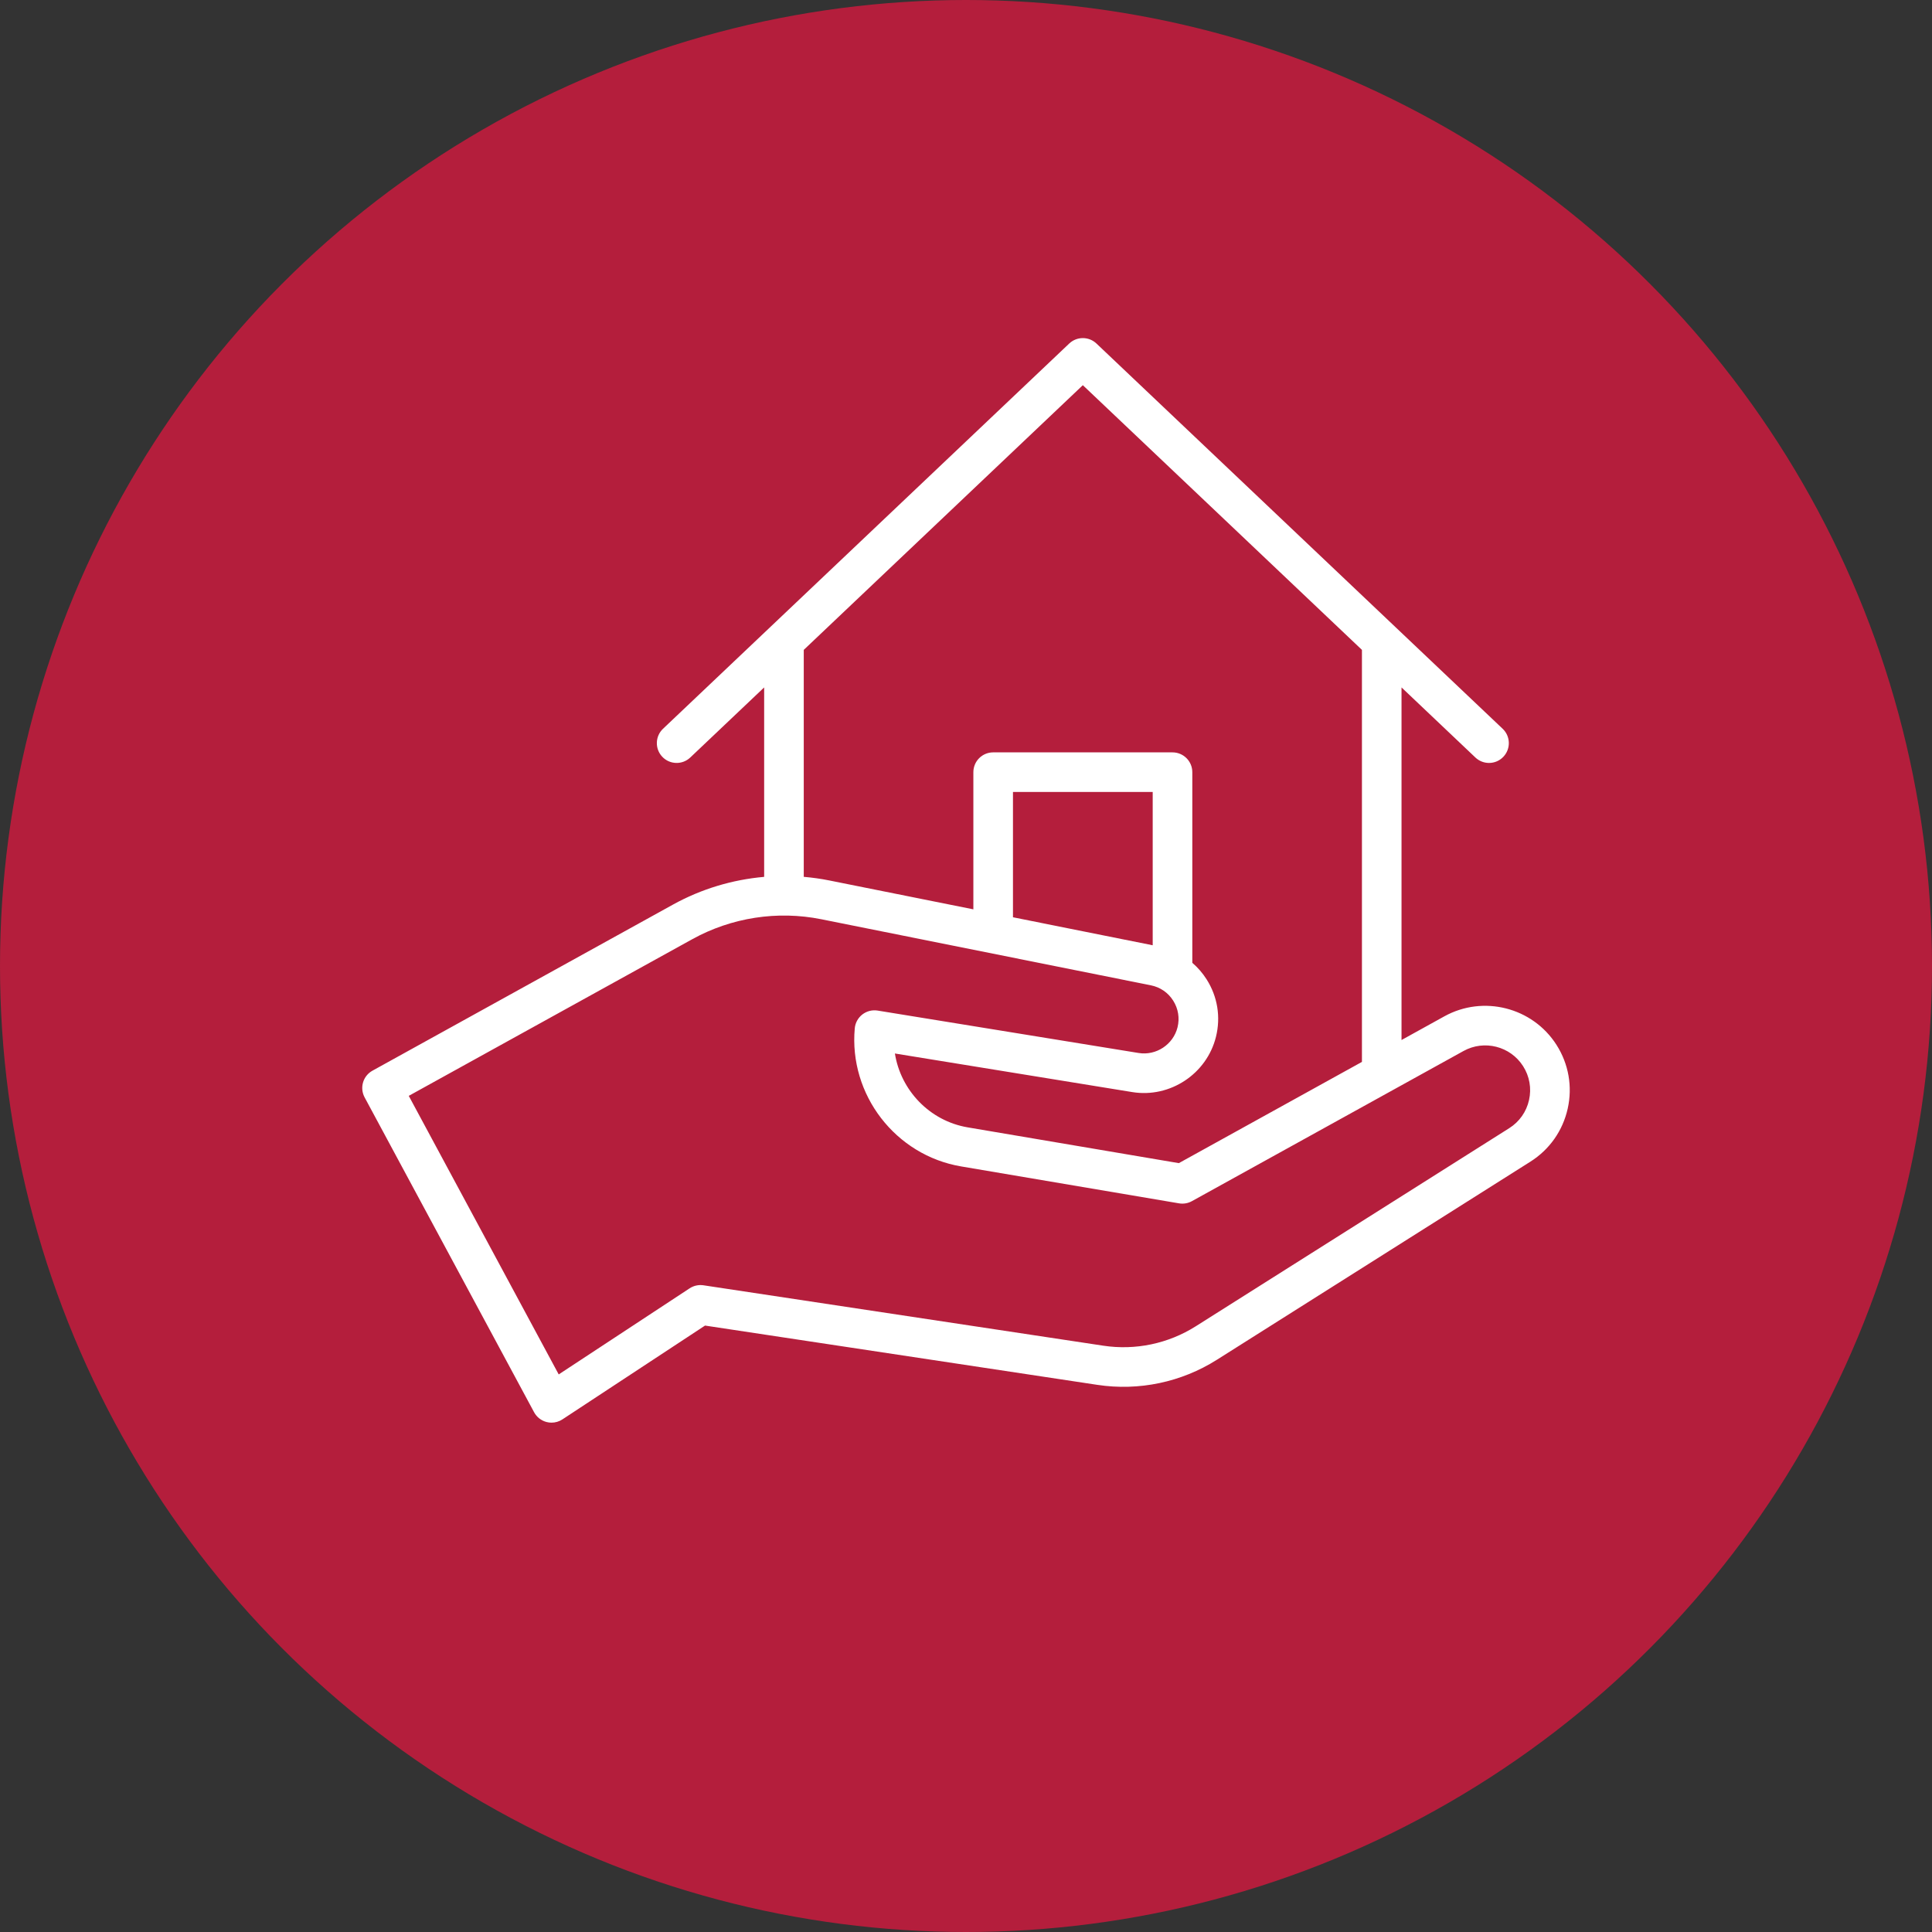 <svg width="80" height="80" viewBox="0 0 80 80" fill="none" xmlns="http://www.w3.org/2000/svg">
<rect x="0" y="0" width="80" height="80" fill="#333333" stroke="none"/>
<circle cx="40" cy="40" r="40" fill="#B41E3C"/>
<path d="M64.45 43.264C63.459 41.711 61.42 41.193 59.808 42.084L58.034 43.065V28.465L61.093 31.367C61.252 31.517 61.455 31.592 61.657 31.592C61.875 31.592 62.091 31.506 62.252 31.336C62.564 31.007 62.55 30.488 62.222 30.177L45.402 14.225C45.086 13.925 44.59 13.925 44.274 14.225L27.454 30.177C27.126 30.488 27.112 31.007 27.423 31.336C27.735 31.665 28.254 31.678 28.582 31.367L31.642 28.465V36.309C30.327 36.424 29.041 36.809 27.871 37.455L15.424 44.334C15.03 44.551 14.885 45.044 15.098 45.44L22.115 58.477C22.224 58.68 22.413 58.827 22.636 58.884C22.703 58.901 22.77 58.909 22.837 58.909C22.996 58.909 23.153 58.863 23.288 58.774L29.194 54.889L45.44 57.344C47.16 57.604 48.918 57.235 50.389 56.305L63.37 48.102C64.162 47.601 64.71 46.822 64.915 45.907C65.119 44.993 64.954 44.054 64.45 43.264ZM44.838 15.95L56.395 26.91V43.971L48.813 48.163L40.072 46.682C38.493 46.415 37.297 45.147 37.056 43.623L46.885 45.221C48.447 45.475 49.969 44.47 50.35 42.934C50.554 42.114 50.417 41.27 49.965 40.556C49.799 40.294 49.599 40.064 49.371 39.868V31.974C49.371 31.521 49.004 31.154 48.551 31.154H41.125C40.672 31.154 40.305 31.521 40.305 31.974V37.654L34.331 36.456C33.983 36.386 33.633 36.338 33.282 36.308V26.91L44.838 15.95ZM47.731 39.142L41.945 37.982V32.794H47.731V39.142ZM63.314 45.55C63.206 46.036 62.914 46.45 62.493 46.716L49.513 54.919C48.375 55.638 47.015 55.924 45.684 55.722L29.129 53.221C28.929 53.191 28.725 53.236 28.556 53.347L23.135 56.912L16.926 45.377L28.664 38.891C30.29 37.992 32.188 37.699 34.009 38.064L47.656 40.8C48.041 40.877 48.369 41.102 48.579 41.434C48.789 41.765 48.853 42.158 48.759 42.539C48.581 43.253 47.873 43.72 47.148 43.602L36.342 41.846C36.117 41.809 35.888 41.868 35.708 42.007C35.528 42.147 35.414 42.355 35.394 42.581C35.145 45.327 37.079 47.839 39.798 48.299L48.821 49.828C49.004 49.859 49.193 49.827 49.355 49.737L60.602 43.519C61.458 43.046 62.541 43.321 63.067 44.146C63.335 44.565 63.423 45.064 63.314 45.55Z" fill="white"/>
</svg>
